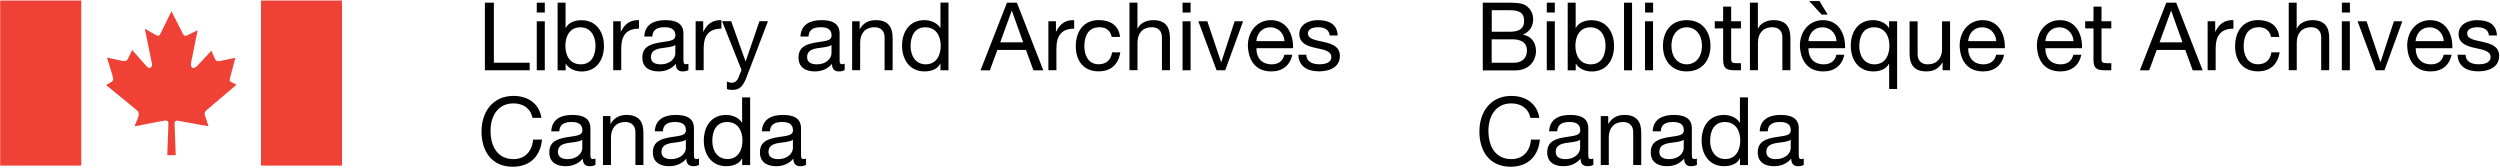 <svg width="1504" height="101" viewBox="0 0 1504 101" fill="none" xmlns="http://www.w3.org/2000/svg">
<path d="M48.892 0.31H0.11V99.62H48.892V0.31Z" fill="#EF4135"/>
<path d="M205.751 0.31H157.009V99.62H205.751V0.31Z" fill="#EF4135"/>
<path fill-rule="evenodd" clip-rule="evenodd" d="M96.173 20.927L103.154 6.763L110.053 20.44C110.905 21.901 111.595 21.779 112.975 21.089L118.901 18.167L115.045 37.242C114.233 40.976 116.384 42.071 118.698 39.555L127.18 30.505L129.412 35.578C130.183 37.12 131.319 36.917 132.821 36.592L141.587 34.766L138.665 45.846L138.625 46.089C138.3 47.55 137.61 48.727 139.193 49.417L142.318 50.959L124.298 66.219C122.472 68.126 123.081 68.695 123.771 70.846L125.435 75.959L108.592 72.915C106.522 72.388 105.061 72.388 105.021 74.052L105.711 93.37H100.638L101.327 74.133C101.327 72.226 99.866 72.307 96.498 72.997L80.954 76L82.983 70.886C83.673 68.938 83.836 67.599 82.293 66.26L63.868 51.203L67.277 49.133C68.251 48.362 68.292 47.591 67.805 45.886L64.355 34.644L73.243 36.552C75.719 37.12 76.409 36.552 77.058 35.172L79.534 30.099L88.3 40.002C89.842 41.828 92.034 40.651 91.344 37.972L87.123 17.274L93.616 21.008C94.672 21.657 95.767 21.82 96.376 20.602" fill="#EF4135"/>
<path d="M892.034 1.609H906.807C910.378 1.609 915.126 1.609 917.561 3.11C920.24 4.693 922.35 7.615 922.35 11.592C922.35 15.935 920.078 19.182 916.303 20.724V20.846C921.336 21.86 924.055 25.635 924.055 30.667C924.055 36.633 919.794 42.355 911.677 42.355H892.034V1.609ZM897.432 19.101H908.268C914.436 19.101 916.912 16.869 916.912 12.607C916.912 6.966 912.935 6.154 908.268 6.154H897.432V19.101ZM897.432 37.729H910.987C915.654 37.729 918.617 34.888 918.617 30.424C918.617 25.107 914.355 23.646 909.769 23.646H897.391V37.729H897.432Z" fill="black"/>
<path d="M935.378 7.534H930.548V1.609H935.378V7.534ZM930.548 12.81H935.378V42.274H930.548V12.81Z" fill="black"/>
<path d="M943.089 1.609H947.919V16.828H948.04C949.623 13.581 953.398 12.161 957.456 12.161C966.506 12.161 971.011 19.344 971.011 27.664C971.011 35.984 966.587 43.005 957.578 43.005C954.574 43.005 950.232 41.868 948.081 38.378H947.959V42.315H943.13V1.609H943.089ZM956.766 16.422C950.273 16.422 947.756 22.023 947.756 27.542C947.756 33.346 950.394 38.703 957.05 38.703C963.665 38.703 965.898 33.062 965.898 27.299C965.898 21.779 963.057 16.422 956.766 16.422Z" fill="black"/>
<path d="M977.018 1.609H981.847V42.315H977.018V1.609Z" fill="black"/>
<path d="M994.509 7.534H989.68V1.609H994.509V7.534ZM989.639 12.81H994.469V42.274H989.639V12.81Z" fill="black"/>
<path d="M1014.72 12.12C1024.05 12.12 1029.01 18.898 1029.01 27.583C1029.01 36.187 1024.05 42.964 1014.72 42.964C1005.39 42.964 1000.43 36.187 1000.43 27.583C1000.43 18.898 1005.39 12.12 1014.72 12.12ZM1014.72 38.703C1019.79 38.703 1023.89 34.726 1023.89 27.583C1023.89 20.399 1019.79 16.422 1014.72 16.422C1009.65 16.422 1005.55 20.399 1005.55 27.583C1005.55 34.685 1009.69 38.703 1014.72 38.703Z" fill="black"/>
<path d="M1041.47 12.81H1047.35V17.071H1041.47V35.375C1041.47 37.607 1042.07 38.013 1045.12 38.013H1047.35V42.274H1043.66C1038.67 42.274 1036.64 41.26 1036.64 35.821V17.071H1031.6V12.81H1036.64V3.963H1041.47V12.81Z" fill="black"/>
<path d="M1052.71 1.609H1057.54V17.153H1057.66C1059.24 13.622 1063.42 12.12 1066.95 12.12C1074.7 12.12 1077.1 16.584 1077.1 22.875V42.234H1072.27V22.307C1072.27 18.735 1070 16.381 1066.3 16.381C1060.42 16.381 1057.58 20.318 1057.58 25.594V42.234H1052.75V1.609H1052.71Z" fill="black"/>
<path d="M1109.53 32.94C1108.23 39.433 1103.56 42.964 1096.94 42.964C1087.53 42.964 1083.11 36.471 1082.82 27.461C1082.82 18.614 1088.62 12.12 1096.66 12.12C1107.09 12.12 1110.3 21.86 1110.01 29.003H1087.98C1087.81 34.117 1090.69 38.703 1097.15 38.703C1101.12 38.703 1103.92 36.755 1104.78 32.94H1109.53ZM1104.86 24.742C1104.61 20.115 1101.17 16.422 1096.38 16.422C1091.3 16.422 1088.3 20.237 1087.93 24.742H1104.86ZM1088.42 0.635H1094.63L1099.54 8.792H1095.89L1088.42 0.635Z" fill="black"/>
<path d="M1141.34 53.557H1136.51V38.297H1136.39C1134.81 41.544 1131.04 42.964 1126.98 42.964C1117.93 42.964 1113.42 35.781 1113.42 27.461C1113.42 19.141 1117.89 12.12 1126.86 12.12C1129.86 12.12 1134.2 13.256 1136.35 16.747H1136.47V12.81H1141.3V53.557H1141.34ZM1127.67 38.703C1134.16 38.703 1136.68 33.102 1136.68 27.583C1136.68 21.779 1134.04 16.422 1127.38 16.422C1120.77 16.422 1118.54 22.063 1118.54 27.826C1118.54 33.346 1121.38 38.703 1127.67 38.703Z" fill="black"/>
<path d="M1173.2 42.274H1168.66V37.607H1168.54C1166.47 41.26 1163.18 42.964 1158.96 42.964C1151.21 42.964 1148.81 38.5 1148.81 32.209V12.851H1153.64V32.778C1153.64 36.349 1155.91 38.703 1159.61 38.703C1165.49 38.703 1168.33 34.766 1168.33 29.49V12.851H1173.16V42.274H1173.2Z" fill="black"/>
<path d="M1205.63 32.94C1204.33 39.433 1199.66 42.964 1193.05 42.964C1183.63 42.964 1179.21 36.471 1178.93 27.461C1178.93 18.614 1184.73 12.12 1192.76 12.12C1203.19 12.12 1206.4 21.86 1206.12 29.003H1184.08C1183.92 34.117 1186.8 38.703 1193.25 38.703C1197.23 38.703 1200.03 36.755 1200.88 32.94H1205.63ZM1200.96 24.742C1200.72 20.115 1197.27 16.422 1192.48 16.422C1187.41 16.422 1184.4 20.237 1184.04 24.742H1200.96Z" fill="black"/>
<path d="M1252.1 32.94C1250.8 39.433 1246.13 42.964 1239.52 42.964C1230.1 42.964 1225.68 36.471 1225.39 27.461C1225.39 18.614 1231.2 12.12 1239.23 12.12C1249.66 12.12 1252.87 21.86 1252.55 29.003H1230.51C1230.35 34.117 1233.23 38.703 1239.68 38.703C1243.66 38.703 1246.46 36.755 1247.31 32.94H1252.1ZM1247.43 24.742C1247.19 20.115 1243.74 16.422 1238.95 16.422C1233.88 16.422 1230.87 20.237 1230.51 24.742H1247.43Z" fill="black"/>
<path d="M1264.27 12.81H1270.16V17.071H1264.27V35.375C1264.27 37.607 1264.88 38.013 1267.93 38.013H1270.16V42.274H1266.47C1261.43 42.274 1259.44 41.26 1259.44 35.821V17.071H1254.45V12.81H1259.44V3.963H1264.27V12.81Z" fill="black"/>
<path d="M1303.24 1.609H1309.2L1325.11 42.315H1319.14L1314.68 30.058H1297.47L1292.93 42.315H1287.33L1303.24 1.609ZM1299.18 25.472H1312.98L1306.2 6.479H1306.08L1299.18 25.472Z" fill="black"/>
<path d="M1328.11 12.81H1332.66V19.019H1332.78C1335.13 14.271 1338.34 11.958 1343.62 12.12V17.234C1335.82 17.234 1332.94 21.698 1332.94 29.125V42.234H1328.11V12.81Z" fill="black"/>
<path d="M1366.26 22.266C1365.53 18.573 1362.98 16.381 1358.96 16.381C1351.94 16.381 1349.79 21.901 1349.79 27.907C1349.79 33.305 1352.22 38.662 1358.39 38.662C1363.06 38.662 1365.86 35.943 1366.47 31.479H1371.42C1370.32 38.662 1365.82 42.924 1358.43 42.924C1349.42 42.924 1344.63 36.674 1344.63 27.867C1344.63 19.019 1349.18 12.079 1358.51 12.079C1365.17 12.079 1370.52 15.204 1371.21 22.226H1366.26V22.266Z" fill="black"/>
<path d="M1376.86 1.609H1381.68V17.153H1381.81C1383.39 13.622 1387.57 12.12 1391.1 12.12C1398.85 12.12 1401.25 16.584 1401.25 22.875V42.234H1396.42V22.307C1396.42 18.735 1394.14 16.381 1390.45 16.381C1384.57 16.381 1381.73 20.318 1381.73 25.594V42.234H1376.9V1.609H1376.86Z" fill="black"/>
<path d="M1413.71 7.534H1408.88V1.609H1413.71V7.534ZM1408.84 12.81H1413.67V42.274H1408.84V12.81Z" fill="black"/>
<path d="M1434.49 42.274H1429.29L1418.33 12.81H1423.73L1432.01 37.364H1432.13L1440.17 12.81H1445.24L1434.49 42.274Z" fill="black"/>
<path d="M1474.87 32.94C1473.57 39.433 1468.9 42.964 1462.29 42.964C1452.87 42.964 1448.45 36.471 1448.16 27.461C1448.16 18.614 1453.97 12.12 1462 12.12C1472.43 12.12 1475.64 21.86 1475.35 29.003H1453.32C1453.15 34.117 1456.04 38.703 1462.49 38.703C1466.47 38.703 1469.27 36.755 1470.12 32.94H1474.87ZM1470.16 24.742C1469.92 20.115 1466.47 16.422 1461.68 16.422C1456.6 16.422 1453.6 20.237 1453.24 24.742H1470.16Z" fill="black"/>
<path d="M1483.27 32.98C1483.43 37.323 1487.2 38.662 1491.18 38.662C1494.18 38.662 1498.32 37.972 1498.32 34.279C1498.32 30.505 1493.54 29.896 1488.71 28.8C1483.92 27.704 1479.09 26.122 1479.09 20.48C1479.09 14.555 1484.97 12.12 1490.09 12.12C1496.58 12.12 1501.77 14.19 1502.18 21.333H1497.35C1497.03 17.558 1493.7 16.381 1490.49 16.381C1487.57 16.381 1484.24 17.193 1484.24 20.156C1484.24 23.646 1489.36 24.214 1493.86 25.269C1498.69 26.365 1503.48 27.948 1503.48 33.63C1503.48 40.651 1496.94 42.924 1490.94 42.924C1484.32 42.924 1478.76 40.245 1478.48 32.94H1483.27V32.98Z" fill="black"/>
<path d="M920.646 70.846C919.509 65.083 914.883 62.201 909.241 62.201C899.542 62.201 895.443 70.196 895.443 78.678C895.443 87.972 899.542 95.724 909.282 95.724C916.384 95.724 920.524 90.692 921.011 83.995H926.409C925.394 94.141 919.063 100.31 908.795 100.31C896.133 100.31 890.005 90.976 890.005 79.125C890.005 67.315 896.742 57.696 909.282 57.696C917.764 57.696 924.785 62.242 926.043 70.927H920.646V70.846Z" fill="black"/>
<path d="M958.47 99.174C957.618 99.701 956.522 99.985 954.98 99.985C952.464 99.985 950.881 98.605 950.881 95.44C948.203 98.565 944.631 99.985 940.532 99.985C935.175 99.985 930.792 97.591 930.792 91.706C930.792 85.05 935.743 83.63 940.776 82.656C946.133 81.641 950.678 81.966 950.678 78.313C950.678 74.092 947.188 73.403 944.144 73.403C940.045 73.403 937.042 74.661 936.798 79.003H931.969C932.253 71.698 937.894 69.141 944.469 69.141C949.785 69.141 955.508 70.318 955.508 77.217V92.396C955.508 94.669 955.508 95.683 957.05 95.683C957.456 95.683 957.902 95.643 958.552 95.399V99.174H958.47ZM950.597 84.076C948.73 85.456 945.078 85.497 941.831 86.065C938.625 86.633 935.906 87.769 935.906 91.381C935.906 94.588 938.625 95.724 941.587 95.724C947.959 95.724 950.597 91.747 950.597 89.068V84.076Z" fill="black"/>
<path d="M962.975 69.831H967.521V74.498H967.643C969.712 70.846 973 69.141 977.22 69.141C984.972 69.141 987.367 73.605 987.367 79.896V99.255H982.537V79.328C982.537 75.756 980.264 73.403 976.571 73.403C970.686 73.403 967.845 77.339 967.845 82.615V99.255H963.016V69.831H962.975Z" fill="black"/>
<path d="M1020.77 99.174C1019.92 99.701 1018.82 99.985 1017.28 99.985C1014.76 99.985 1013.18 98.605 1013.18 95.44C1010.5 98.565 1006.93 99.985 1002.83 99.985C997.472 99.985 993.089 97.591 993.089 91.706C993.089 85.05 998.04 83.63 1003.07 82.656C1008.43 81.641 1012.98 81.966 1012.98 78.313C1012.98 74.092 1009.49 73.403 1006.44 73.403C1002.34 73.403 999.339 74.661 999.096 79.003H994.266C994.55 71.698 1000.19 69.141 1006.77 69.141C1012.08 69.141 1017.81 70.318 1017.81 77.217V92.396C1017.81 94.669 1017.81 95.683 1019.35 95.683C1019.75 95.683 1020.2 95.643 1020.85 95.399V99.174H1020.77ZM1012.93 84.076C1011.07 85.456 1007.42 85.497 1004.17 86.065C1000.96 86.633 998.243 87.769 998.243 91.381C998.243 94.588 1000.96 95.724 1003.93 95.724C1010.3 95.724 1012.93 91.747 1012.93 89.068V84.076Z" fill="black"/>
<path d="M1051.61 99.295H1046.78V95.318H1046.66C1045.08 98.565 1041.3 99.985 1037.24 99.985C1028.19 99.985 1023.69 92.802 1023.69 84.482C1023.69 76.162 1028.11 69.141 1037.12 69.141C1040.13 69.141 1044.47 70.278 1046.62 73.768H1046.74V58.589H1051.57V99.295H1051.61ZM1037.93 95.683C1044.43 95.683 1046.94 90.083 1046.94 84.563C1046.94 78.76 1044.31 73.403 1037.65 73.403C1031.04 73.403 1028.8 79.044 1028.8 84.807C1028.8 90.326 1031.68 95.683 1037.93 95.683Z" fill="black"/>
<path d="M1085.18 99.174C1084.32 99.701 1083.23 99.985 1081.68 99.985C1079.17 99.985 1077.59 98.605 1077.59 95.44C1074.91 98.565 1071.34 99.985 1067.2 99.985C1061.84 99.985 1057.46 97.591 1057.46 91.706C1057.46 85.05 1062.41 83.63 1067.44 82.656C1072.8 81.641 1077.34 81.966 1077.34 78.313C1077.34 74.092 1073.85 73.403 1070.81 73.403C1066.71 73.403 1063.67 74.661 1063.46 79.003H1058.63C1058.92 71.698 1064.56 69.141 1071.09 69.141C1076.41 69.141 1082.13 70.318 1082.13 77.217V92.396C1082.13 94.669 1082.13 95.683 1083.67 95.683C1084.08 95.683 1084.53 95.643 1085.13 95.399V99.174H1085.18ZM1077.3 84.076C1075.43 85.456 1071.78 85.497 1068.54 86.065C1065.33 86.633 1062.61 87.769 1062.61 91.381C1062.61 94.588 1065.33 95.724 1068.29 95.724C1074.66 95.724 1077.3 91.747 1077.3 89.068V84.076Z" fill="black"/>
<path d="M291.709 1.609H297.107V37.729H318.657V42.274H291.709V1.609Z" fill="black"/>
<path d="M327.748 7.534H322.918V1.609H327.748V7.534ZM322.918 12.81H327.748V42.274H322.918V12.81Z" fill="black"/>
<path d="M335.418 1.609H340.248V16.828H340.37C341.952 13.581 345.727 12.161 349.785 12.161C358.836 12.161 363.34 19.344 363.34 27.664C363.34 35.984 358.876 43.005 349.907 43.005C346.904 43.005 342.561 41.868 340.41 38.378H340.289V42.315H335.459V1.609H335.418ZM349.136 16.422C342.642 16.422 340.126 22.023 340.126 27.542C340.126 33.346 342.764 38.703 349.42 38.703C356.035 38.703 358.267 33.062 358.267 27.299C358.227 21.779 355.386 16.422 349.136 16.422Z" fill="black"/>
<path d="M368.901 12.81H373.446V19.019H373.568C375.922 14.271 379.168 11.958 384.404 12.12V17.234C376.612 17.234 373.73 21.698 373.73 29.125V42.234H368.901V12.81Z" fill="black"/>
<path d="M414.152 42.153C413.3 42.68 412.204 42.964 410.662 42.964C408.146 42.964 406.563 41.584 406.563 38.419C403.884 41.544 400.313 42.964 396.173 42.964C390.816 42.964 386.433 40.57 386.433 34.685C386.433 28.029 391.384 26.609 396.417 25.635C401.774 24.62 406.319 24.945 406.319 21.292C406.319 17.071 402.829 16.381 399.785 16.381C395.686 16.381 392.642 17.64 392.44 21.982H387.61C387.894 14.677 393.535 12.12 400.11 12.12C405.427 12.12 411.149 13.297 411.149 20.196V35.334C411.149 37.607 411.149 38.622 412.691 38.622C413.097 38.622 413.543 38.581 414.152 38.338V42.153ZM406.279 27.055C404.412 28.435 400.759 28.476 397.513 29.044C394.306 29.612 391.587 30.748 391.587 34.36C391.587 37.566 394.306 38.703 397.269 38.703C403.641 38.703 406.279 34.726 406.279 32.047V27.055Z" fill="black"/>
<path d="M418.495 12.81H423.04V19.019H423.162C425.516 14.271 428.762 11.958 433.998 12.12V17.234C426.206 17.234 423.324 21.698 423.324 29.125V42.234H418.495V12.81Z" fill="black"/>
<path d="M449.217 46.211C446.985 51.974 444.996 54.084 440.654 54.084C439.518 54.084 438.381 53.963 437.285 53.557V49.093C438.178 49.377 439.152 49.782 440.126 49.782C442.115 49.782 443.211 48.808 444.104 47.104L446.092 42.071L434.404 12.769H439.883L448.487 36.877H448.608L456.888 12.769H462.001L449.217 46.211Z" fill="black"/>
<path d="M508.105 42.153C507.253 42.68 506.157 42.964 504.615 42.964C502.099 42.964 500.516 41.584 500.516 38.419C497.837 41.544 494.266 42.964 490.126 42.964C484.769 42.964 480.386 40.57 480.386 34.685C480.386 28.029 485.337 26.609 490.37 25.635C495.727 24.62 500.272 24.945 500.272 21.292C500.272 17.071 496.782 16.381 493.738 16.381C489.639 16.381 486.595 17.64 486.392 21.982H481.563C481.847 14.677 487.488 12.12 494.063 12.12C499.379 12.12 505.102 13.297 505.102 20.196V35.334C505.102 37.607 505.102 38.622 506.644 38.622C507.05 38.622 507.496 38.581 508.146 38.338V42.153H508.105ZM500.232 27.055C498.365 28.435 494.712 28.476 491.465 29.044C488.259 29.612 485.54 30.748 485.54 34.36C485.54 37.566 488.259 38.703 491.222 38.703C497.594 38.703 500.232 34.726 500.232 32.047V27.055Z" fill="black"/>
<path d="M512.61 12.81H517.155V17.477H517.277C519.347 13.825 522.634 12.12 526.855 12.12C534.607 12.12 537.001 16.584 537.001 22.875V42.234H532.172V22.307C532.172 18.735 529.899 16.381 526.206 16.381C520.321 16.381 517.48 20.318 517.48 25.594V42.234H512.65V12.81H512.61Z" fill="black"/>
<path d="M570.605 42.274H565.776V38.297H565.654C564.071 41.544 560.297 42.964 556.238 42.964C547.188 42.964 542.683 35.781 542.683 27.461C542.683 19.141 547.107 12.12 556.117 12.12C559.12 12.12 563.462 13.256 565.654 16.747H565.776V1.568H570.605V42.274ZM556.928 38.703C563.422 38.703 565.938 33.102 565.938 27.583C565.938 21.779 563.3 16.422 556.644 16.422C550.029 16.422 547.797 22.063 547.797 27.826C547.837 33.346 550.678 38.703 556.928 38.703Z" fill="black"/>
<path d="M605.792 1.609H611.758L627.667 42.315H621.701L617.236 30.058H600.029L595.483 42.315H589.883L605.792 1.609ZM601.733 25.472H615.532L608.754 6.479H608.633L601.733 25.472Z" fill="black"/>
<path d="M630.711 12.81H635.256V19.019H635.378C637.732 14.271 640.979 11.958 646.214 12.12V17.234C638.422 17.234 635.54 21.698 635.54 29.125V42.234H630.711V12.81Z" fill="black"/>
<path d="M668.819 22.266C668.089 18.573 665.532 16.381 661.514 16.381C654.493 16.381 652.342 21.901 652.342 27.907C652.342 33.305 654.777 38.662 660.946 38.662C665.613 38.662 668.414 35.943 669.022 31.479H673.974C672.878 38.662 668.373 42.924 660.987 42.924C651.977 42.924 647.188 36.674 647.188 27.867C647.188 19.019 651.733 12.079 661.108 12.079C667.764 12.079 673.121 15.204 673.811 22.226H668.819V22.266Z" fill="black"/>
<path d="M679.452 1.609H684.282V17.153H684.404C685.986 13.622 690.167 12.12 693.698 12.12C701.449 12.12 703.844 16.584 703.844 22.875V42.234H699.014V22.307C699.014 18.735 696.741 16.381 693.048 16.381C687.163 16.381 684.323 20.318 684.323 25.594V42.234H679.493V1.609H679.452Z" fill="black"/>
<path d="M716.262 7.534H711.433V1.609H716.262V7.534ZM711.433 12.81H716.262V42.274H711.433V12.81Z" fill="black"/>
<path d="M737.082 42.274H731.887L720.93 12.81H726.327L734.607 37.364H734.728L742.764 12.81H747.837L737.082 42.274Z" fill="black"/>
<path d="M777.423 32.94C776.124 39.433 771.417 42.964 764.842 42.964C755.426 42.964 751.003 36.471 750.719 27.461C750.719 18.614 756.522 12.12 764.558 12.12C774.988 12.12 778.194 21.86 777.91 29.003H755.873C755.71 34.117 758.592 38.703 765.045 38.703C769.022 38.703 771.822 36.755 772.675 32.94H777.423ZM772.756 24.742C772.512 20.115 769.063 16.422 764.274 16.422C759.201 16.422 756.197 20.237 755.832 24.742H772.756Z" fill="black"/>
<path d="M785.865 32.98C786.027 37.323 789.802 38.662 793.779 38.662C796.782 38.662 800.922 37.972 800.922 34.279C800.922 30.505 796.133 29.896 791.303 28.8C786.514 27.704 781.685 26.122 781.685 20.48C781.685 14.555 787.569 12.12 792.683 12.12C799.177 12.12 804.371 14.19 804.777 21.333H799.948C799.623 17.558 796.295 16.381 793.089 16.381C790.167 16.381 786.839 17.193 786.839 20.156C786.839 23.646 791.953 24.214 796.457 25.269C801.287 26.365 806.076 27.948 806.076 33.63C806.076 40.651 799.542 42.924 793.535 42.924C786.92 42.924 781.36 40.245 781.076 32.94H785.865V32.98Z" fill="black"/>
<path d="M320.321 70.846C319.185 65.083 314.558 62.201 308.917 62.201C299.217 62.201 295.118 70.196 295.118 78.678C295.118 87.972 299.217 95.724 308.957 95.724C316.06 95.724 320.199 90.692 320.686 83.995H326.084C325.069 94.141 318.738 100.31 308.47 100.31C295.808 100.31 289.68 90.976 289.68 79.125C289.68 67.315 296.417 57.696 308.957 57.696C317.439 57.696 324.461 62.242 325.719 70.927H320.321V70.846Z" fill="black"/>
<path d="M358.186 99.174C357.334 99.701 356.238 99.985 354.696 99.985C352.18 99.985 350.597 98.605 350.597 95.44C347.918 98.565 344.347 99.985 340.207 99.985C334.85 99.985 330.467 97.591 330.467 91.706C330.467 85.05 335.418 83.63 340.451 82.656C345.808 81.641 350.353 81.966 350.353 78.313C350.353 74.092 346.863 73.403 343.819 73.403C339.72 73.403 336.676 74.661 336.473 79.003H331.644C331.928 71.698 337.569 69.141 344.144 69.141C349.46 69.141 355.183 70.318 355.183 77.217V92.396C355.183 94.669 355.183 95.683 356.725 95.683C357.131 95.683 357.577 95.643 358.227 95.399V99.174H358.186ZM350.313 84.076C348.446 85.456 344.793 85.497 341.547 86.065C338.34 86.633 335.621 87.769 335.621 91.381C335.621 94.588 338.34 95.724 341.303 95.724C347.675 95.724 350.313 91.747 350.313 89.068V84.076Z" fill="black"/>
<path d="M362.691 69.831H367.237V74.498H367.358C369.428 70.846 372.715 69.141 376.936 69.141C384.688 69.141 387.082 73.605 387.082 79.896V99.255H382.253V79.328C382.253 75.756 379.98 73.403 376.287 73.403C370.402 73.403 367.561 77.339 367.561 82.615V99.255H362.732V69.831H362.691Z" fill="black"/>
<path d="M420.483 99.174C419.631 99.701 418.535 99.985 416.993 99.985C414.477 99.985 412.894 98.605 412.894 95.44C410.216 98.565 406.644 99.985 402.504 99.985C397.147 99.985 392.764 97.591 392.764 91.706C392.764 85.05 397.716 83.63 402.748 82.656C408.105 81.641 412.651 81.966 412.651 78.313C412.651 74.092 409.16 73.403 406.116 73.403C402.017 73.403 398.974 74.661 398.771 79.003H393.941C394.225 71.698 399.867 69.141 406.441 69.141C411.758 69.141 417.48 70.318 417.48 77.217V92.396C417.48 94.669 417.48 95.683 419.022 95.683C419.428 95.683 419.875 95.643 420.524 95.399V99.174H420.483ZM412.61 84.076C410.743 85.456 407.091 85.497 403.844 86.065C400.638 86.633 397.918 87.769 397.918 91.381C397.918 94.588 400.638 95.724 403.6 95.724C409.972 95.724 412.61 91.747 412.61 89.068V84.076Z" fill="black"/>
<path d="M451.327 99.295H446.498V95.318H446.376C444.793 98.565 441.019 99.985 436.961 99.985C427.91 99.985 423.405 92.802 423.405 84.482C423.405 76.162 427.87 69.141 436.839 69.141C439.842 69.141 444.185 70.278 446.336 73.768H446.457V58.589H451.287V99.295H451.327ZM437.651 95.683C444.144 95.683 446.66 90.083 446.66 84.563C446.66 78.76 444.022 73.403 437.366 73.403C430.751 73.403 428.519 79.044 428.519 84.807C428.519 90.326 431.36 95.683 437.651 95.683Z" fill="black"/>
<path d="M484.891 99.174C484.039 99.701 482.943 99.985 481.401 99.985C478.884 99.985 477.302 98.605 477.302 95.44C474.623 98.565 471.052 99.985 466.912 99.985C461.555 99.985 457.172 97.591 457.172 91.706C457.172 85.05 462.123 83.63 467.155 82.656C472.513 81.641 477.058 81.966 477.058 78.313C477.058 74.092 473.568 73.403 470.524 73.403C466.425 73.403 463.381 74.661 463.178 79.003H458.349C458.633 71.698 464.274 69.141 470.849 69.141C476.165 69.141 481.888 70.318 481.888 77.217V92.396C481.888 94.669 481.888 95.683 483.43 95.683C483.836 95.683 484.282 95.643 484.891 95.399V99.174ZM477.017 84.076C475.151 85.456 471.498 85.497 468.251 86.065C465.045 86.633 462.326 87.769 462.326 91.381C462.326 94.588 465.045 95.724 468.008 95.724C474.379 95.724 477.017 91.747 477.017 89.068V84.076Z" fill="black"/>
</svg>
